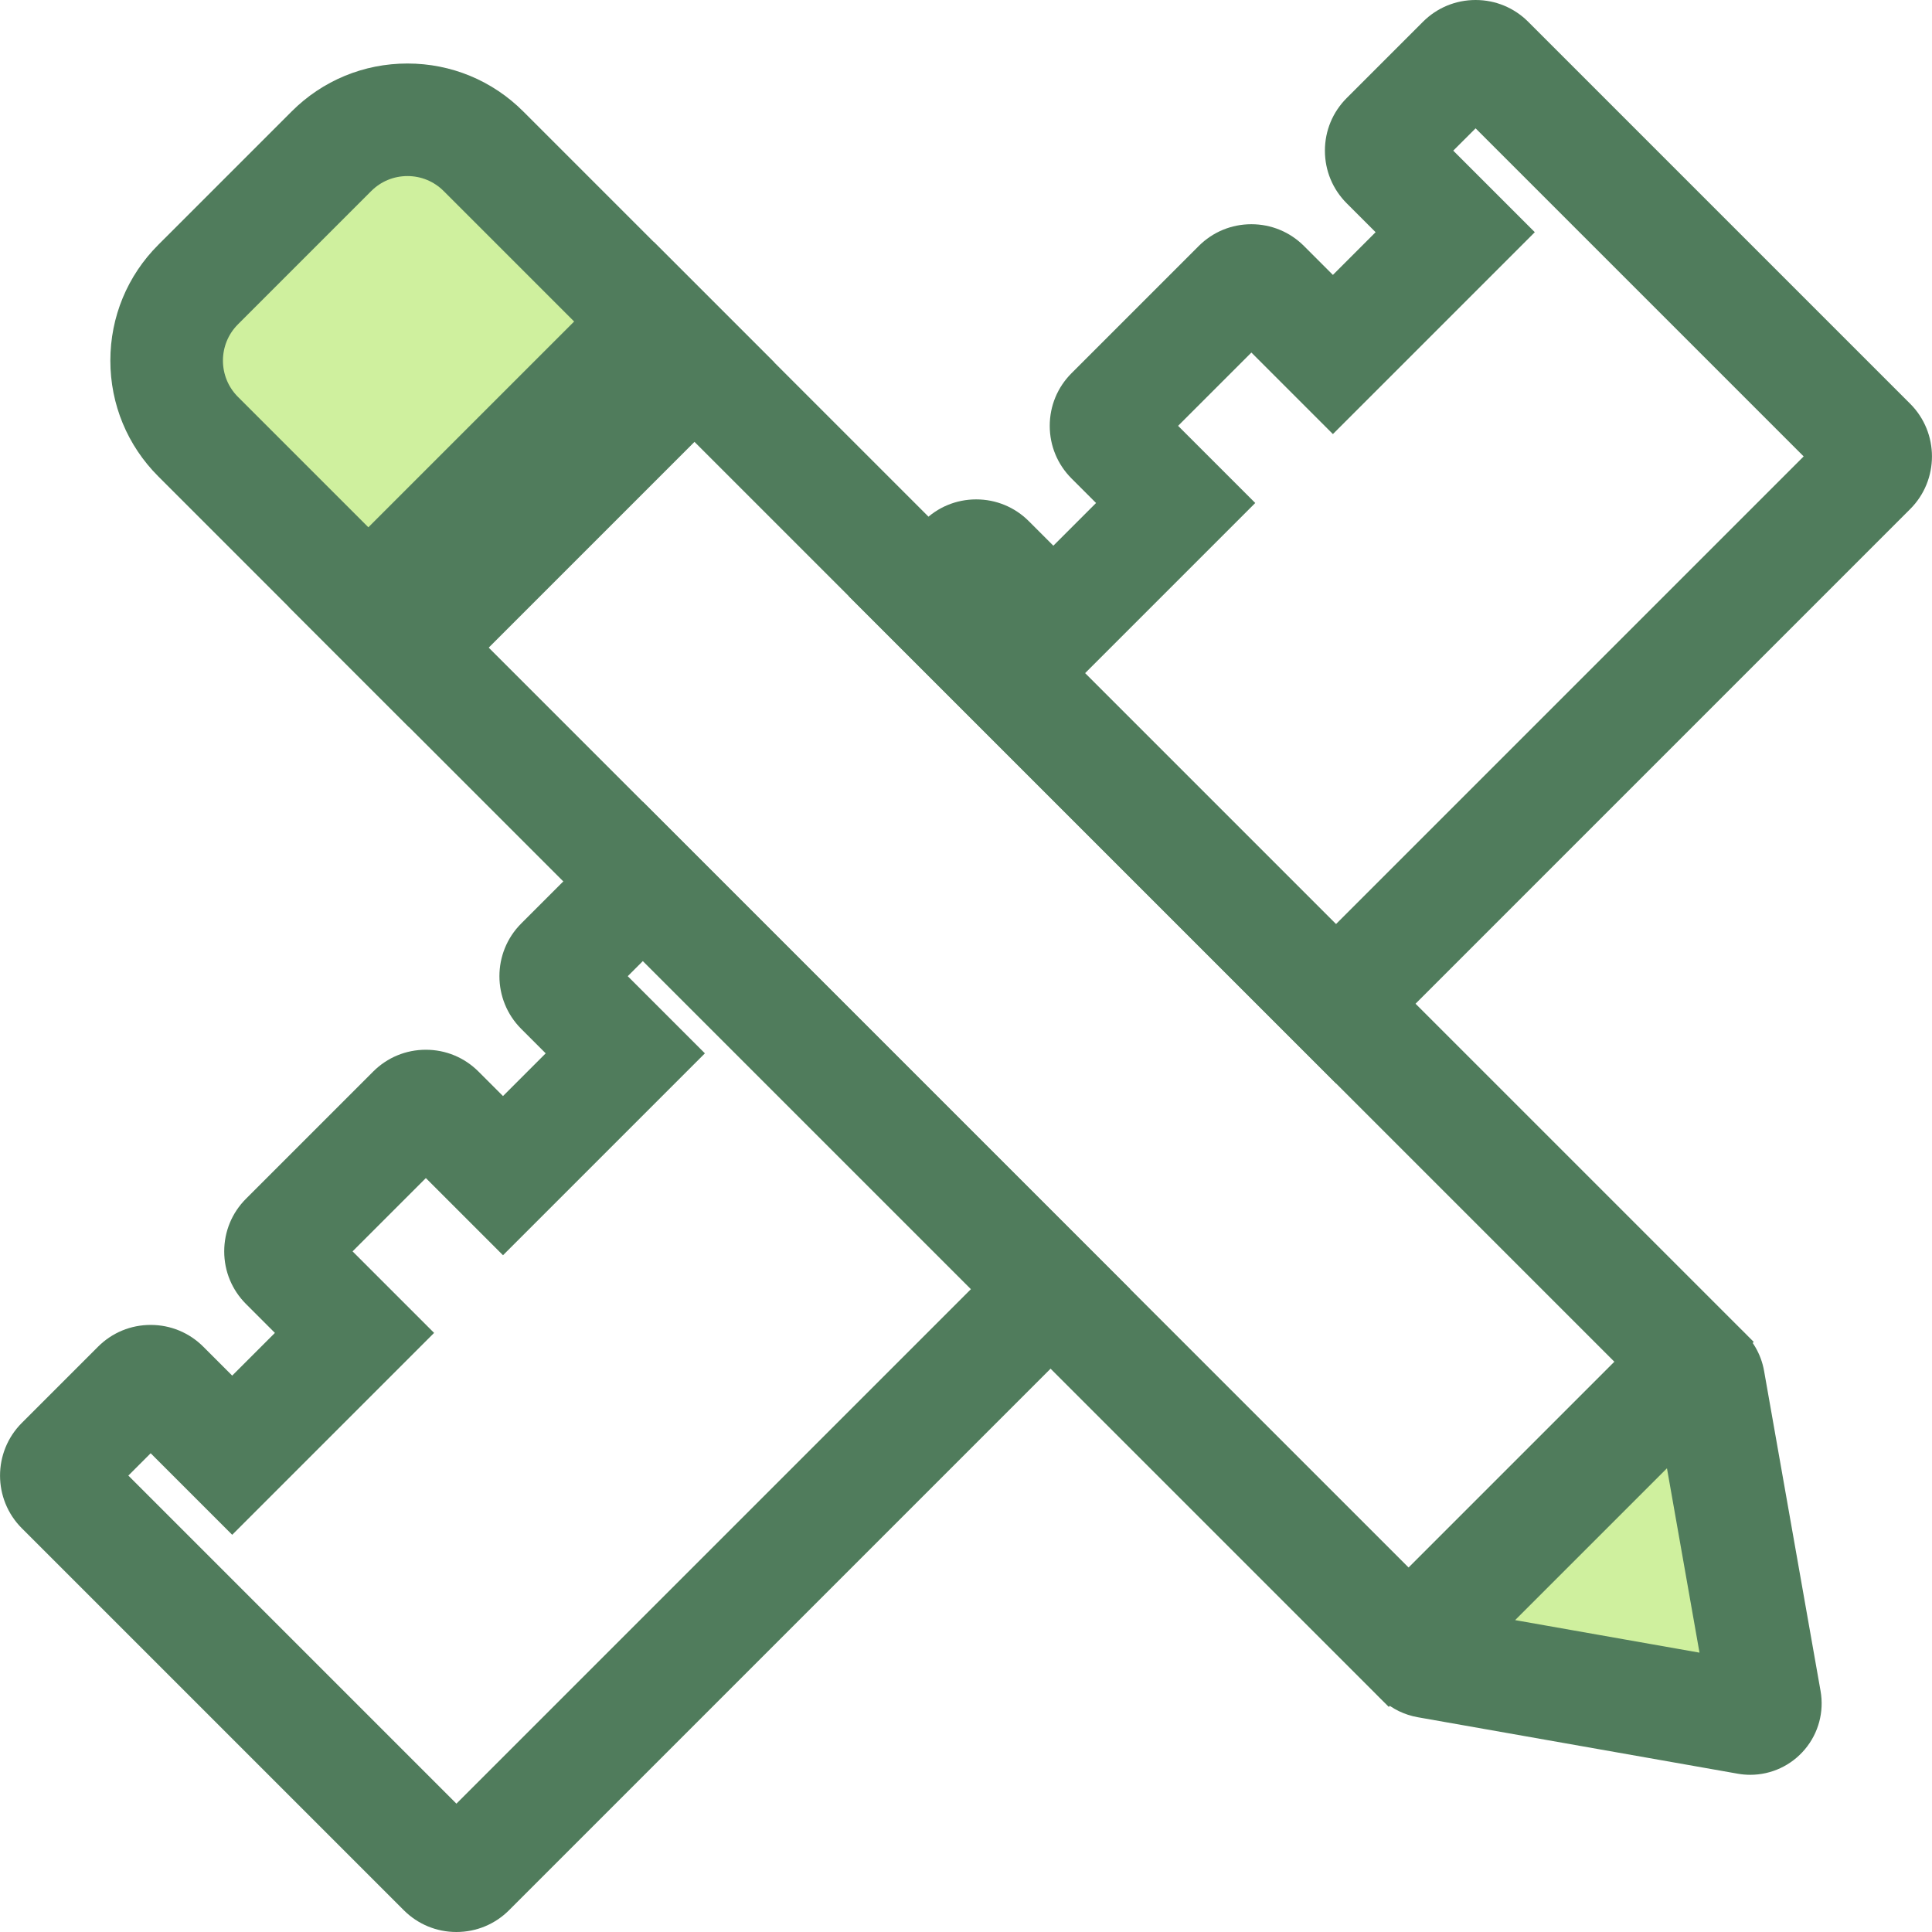 <?xml version="1.0" encoding="iso-8859-1"?>
<!-- Generator: Adobe Illustrator 19.0.0, SVG Export Plug-In . SVG Version: 6.00 Build 0)  -->
<svg version="1.1" id="Layer_1" xmlns="http://www.w3.org/2000/svg" xmlns:xlink="http://www.w3.org/1999/xlink" x="0px" y="0px"
	 viewBox="0 0 512 512" style="enable-background:new 0 0 512 512;" xml:space="preserve">
<path style="fill:#CFF09E;" d="M70.167,57.753L52.508,75.412c-11.129,11.129-11.129,29.176,0,40.306l55.914,55.914l37.812-37.812
	l37.812-37.812l-55.913-55.916c-11.129-11.129-29.176-11.129-40.306,0L70.167,57.753z"/>
<path style="fill:#507C5C;" d="M108.42,192.723l-66.46-66.459c-8.2-8.2-12.716-19.104-12.716-30.699
	c0-11.596,4.516-22.5,12.716-30.701l35.32-35.318c8.2-8.199,19.103-12.715,30.699-12.715l0,0c11.596,0,22.499,4.516,30.699,12.715
	l66.462,66.462L108.42,192.723z M107.979,46.659c-3.63,0-7.041,1.412-9.605,3.979l-35.32,35.32c-5.298,5.298-5.298,13.916,0,19.213
	l45.366,45.368l54.533-54.533l-45.368-45.368C115.02,48.072,111.609,46.659,107.979,46.659z"/>
<path style="fill:#CFF09E;" d="M411.097,398.682l-34.923,34.923c-2.297,2.297-1.057,6.227,2.14,6.792l84.812,14.967
	c2.744,0.485,5.135-1.906,4.65-4.65L452.809,365.9c-0.564-3.198-4.495-4.437-6.792-2.14L411.097,398.682z"/>
<g>
	<path style="fill:#507C5C;" d="M463.837,470.341C463.836,470.341,463.837,470.341,463.837,470.341c-1.102,0-2.21-0.097-3.299-0.288
		l-84.816-14.969c-6.973-1.227-12.63-6.188-14.761-12.945s-0.345-14.068,4.664-19.078l69.849-69.849
		c3.574-3.575,8.322-5.548,13.365-5.548c9.211,0,17.06,6.576,18.661,15.637l14.966,84.819c0.975,5.52-0.529,11.153-4.133,15.449
		C474.722,467.873,469.439,470.341,463.837,470.341z M401.525,429.347l48.859,8.622l-8.621-48.861L401.525,429.347z"/>
	<polygon style="fill:#507C5C;" points="368.042,452.345 76.525,160.828 173.243,64.111 464.759,355.626 443.666,376.72 
		173.243,106.296 118.711,160.828 389.135,431.253 	"/>
	<path style="fill:#507C5C;" d="M120.956,512c-5.268,0-10.223-2.051-13.951-5.775L5.779,405c-7.693-7.695-7.693-20.214,0-27.909
		l20.195-20.195c3.727-3.727,8.683-5.779,13.953-5.779c5.271,0,10.227,2.052,13.954,5.779l7.653,7.654l11.319-11.317l-7.654-7.656
		c-3.727-3.726-5.779-8.682-5.779-13.951c0-5.271,2.052-10.227,5.779-13.954l33.699-33.699c3.727-3.727,8.683-5.779,13.954-5.779
		c5.269,0,10.226,2.052,13.953,5.779l6.494,6.494l11.317-11.319l-6.494-6.494c-7.693-7.695-7.693-20.214,0-27.909l32.253-32.253
		l129.129,129.129L134.909,506.221C131.182,509.948,126.227,512,120.956,512z M34.012,391.045l86.944,86.944l136.365-136.366
		l-86.943-86.943l-4.021,4.02l20.448,20.448l-53.504,53.504l-20.447-20.448l-19.421,19.421l21.606,21.607l-53.502,53.504
		L39.93,385.127L34.012,391.045z"/>
	<path style="fill:#507C5C;" d="M354.039,287.091L224.911,157.964l19.837-19.84c3.727-3.729,8.683-5.781,13.954-5.781
		c5.271,0,10.226,2.052,13.953,5.779l6.494,6.494l11.317-11.317l-6.494-6.494c-3.727-3.727-5.779-8.682-5.779-13.953
		c0-5.271,2.052-10.226,5.779-13.953l33.699-33.7c3.727-3.727,8.682-5.779,13.953-5.779c5.272,0,10.227,2.052,13.954,5.779
		l7.653,7.654l11.319-11.319l-7.653-7.653c-3.729-3.727-5.781-8.682-5.781-13.953s2.052-10.227,5.78-13.954L377.09,5.782
		C380.815,2.055,385.771,0,391.047,0c5.272,0,10.229,2.055,13.957,5.785l101.216,101.216c7.693,7.695,7.693,20.213,0,27.907
		L354.039,287.091z M287.543,178.409l66.496,66.496l123.95-123.95l-86.944-86.943l-5.917,5.915l21.609,21.607l-53.504,53.502
		l-21.606-21.606l-19.421,19.421l20.448,20.447L287.543,178.409z"/>
</g>
<g>
</g>
<g>
</g>
<g>
</g>
<g>
</g>
<g>
</g>
<g>
</g>
<g>
</g>
<g>
</g>
<g>
</g>
<g>
</g>
<g>
</g>
<g>
</g>
<g>
</g>
<g>
</g>
<g>
</g>
</svg>
